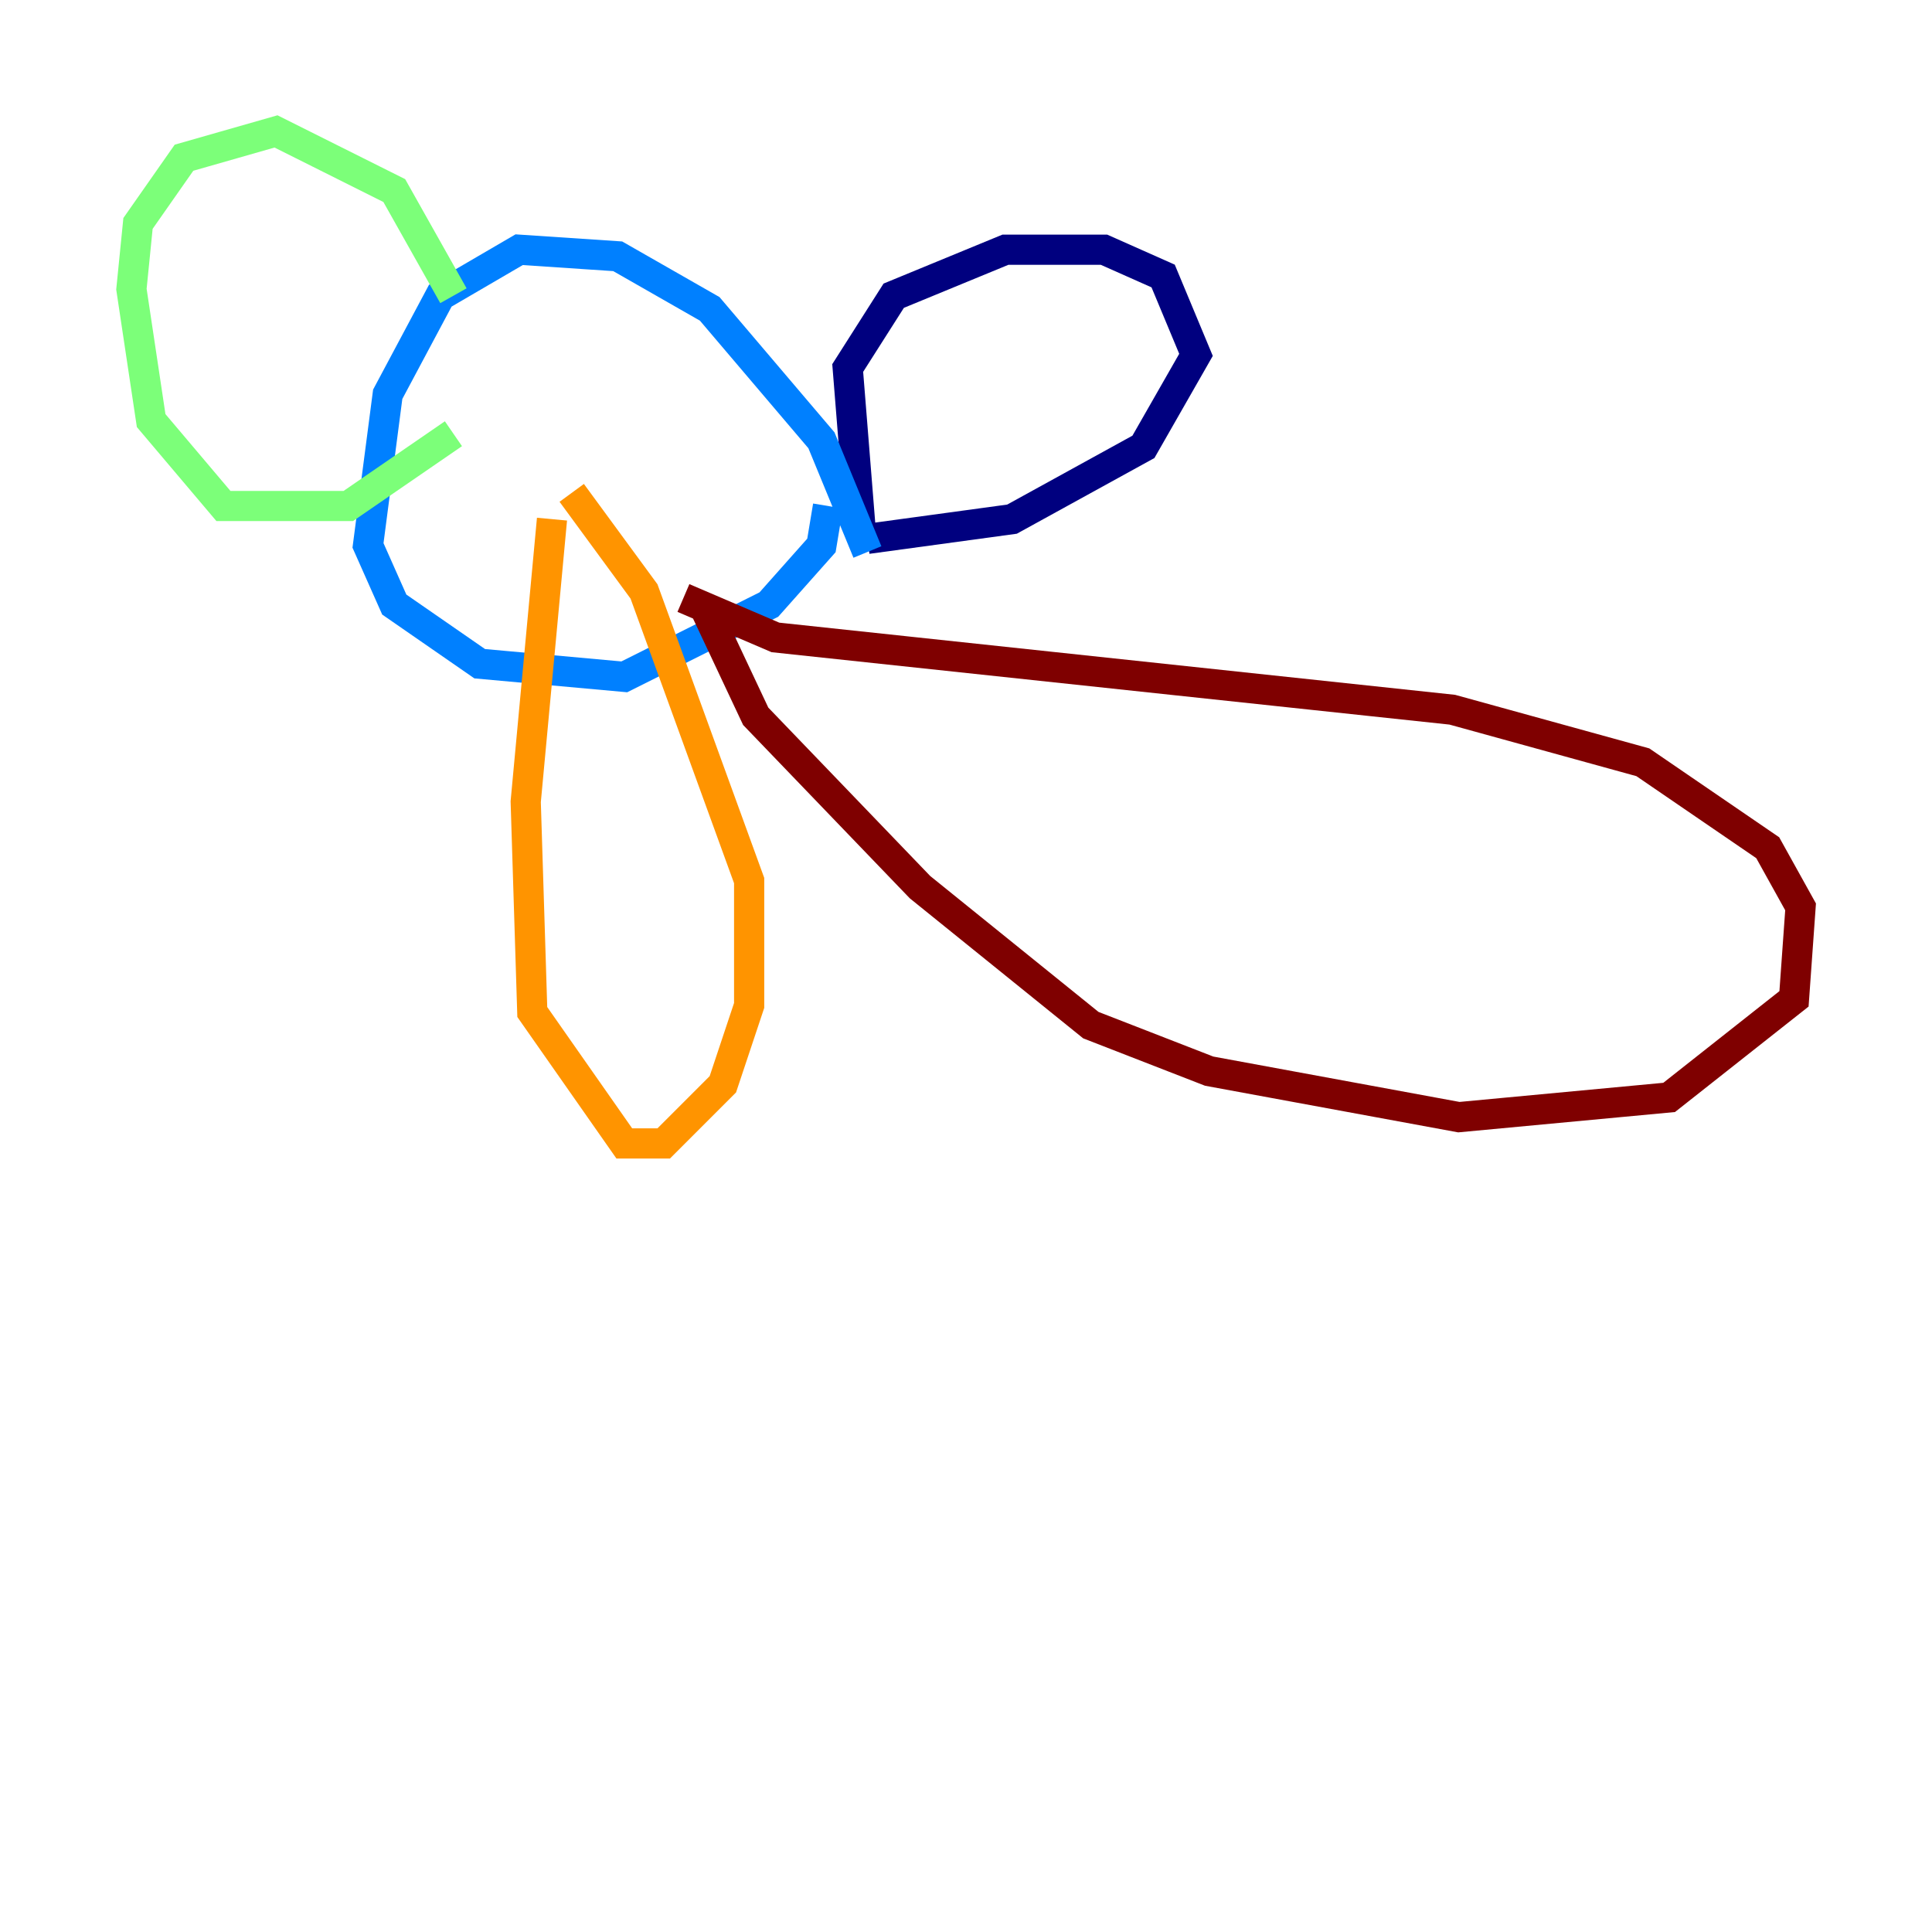 <?xml version="1.0" encoding="utf-8" ?>
<svg baseProfile="tiny" height="128" version="1.2" viewBox="0,0,128,128" width="128" xmlns="http://www.w3.org/2000/svg" xmlns:ev="http://www.w3.org/2001/xml-events" xmlns:xlink="http://www.w3.org/1999/xlink"><defs /><polyline fill="none" points="57.034,35.265 56.163,24.381 59.211,19.592 66.612,16.544 73.143,16.544 77.061,18.286 79.238,23.51 75.755,29.605 67.048,34.395 57.469,35.701" stroke="#00007f" stroke-width="2" /><polyline fill="none" points="57.469,36.571 54.422,29.17 47.02,20.463 40.925,16.98 34.395,16.544 29.17,19.592 25.687,26.122 24.381,36.136 26.122,40.054 31.782,43.973 41.361,44.843 50.939,40.054 54.422,36.136 54.857,33.524" stroke="#0080ff" stroke-width="2" /><polyline fill="none" points="30.041,19.592 26.122,12.626 18.286,8.707 12.191,10.449 9.143,14.803 8.707,19.157 10.014,27.864 14.803,33.524 23.075,33.524 30.041,28.735" stroke="#7cff79" stroke-width="2" /><polyline fill="none" points="36.571,34.395 34.83,53.116 35.265,67.048 41.361,75.755 43.973,75.755 47.891,71.837 49.633,66.612 49.633,58.34 42.667,39.184 37.878,32.653" stroke="#ff9400" stroke-width="2" /><polyline fill="none" points="45.279,39.619 51.374,42.231 96.218,47.02 108.844,50.503 117.116,56.163 119.293,60.082 118.857,66.177 110.585,72.707 96.653,74.014 80.109,70.966 72.272,67.918 60.952,58.776 50.068,47.456 46.585,40.054" stroke="#7f0000" stroke-width="2" /></svg>